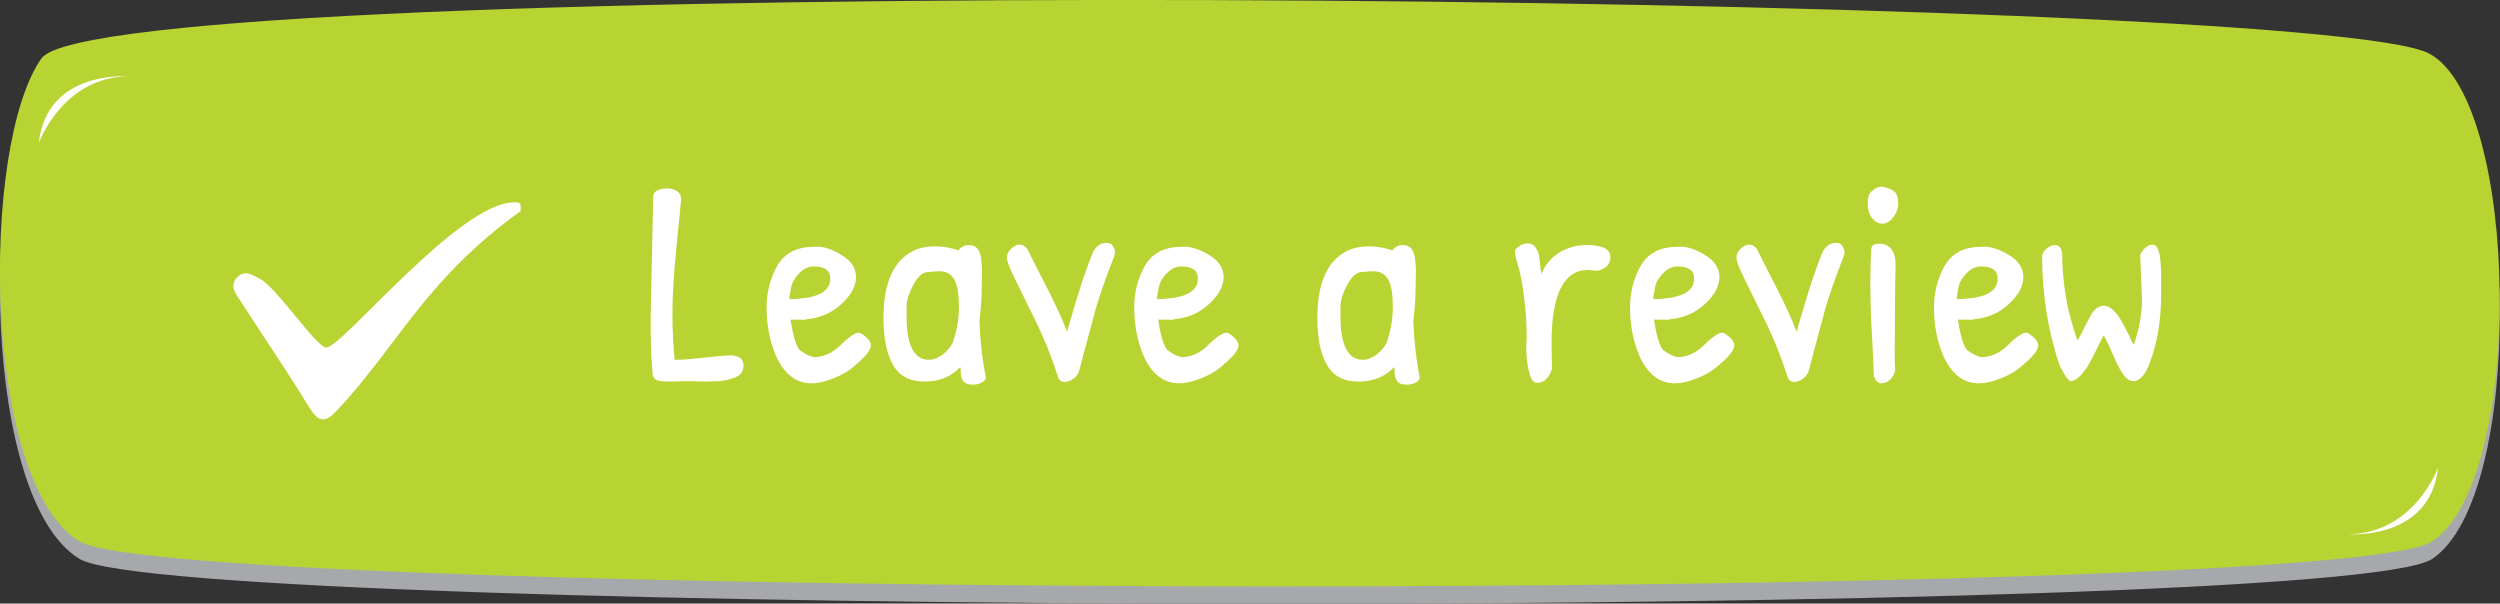 <?xml version="1.0" encoding="utf-8"?>
<!-- Generator: Adobe Illustrator 21.0.0, SVG Export Plug-In . SVG Version: 6.00 Build 0)  -->
<svg version="1.1" id="Layer_1" xmlns="http://www.w3.org/2000/svg" xmlns:xlink="http://www.w3.org/1999/xlink" x="0px" y="0px"
	 viewBox="0 0 573.3 138.4" style="enable-background:new 0 0 573.3 138.4;" xml:space="preserve">
<rect x="0" y="0" width="573.3" height="138.4" fill="#333333" stroke="none"/>
<style type="text/css">
	.st0{fill:#A7A8AC;}
	.st1{fill:#B8D432;}
	.st2{fill:#FFFFFF;}
</style>
<path class="st0" d="M557.7,128.2c-21.5,14.1-517,13.3-539.4,0C-4.1,114.8-4.6,37.4,9.5,17.4C23.6-2.6,531,2.1,557.1,16.3
	C577.9,27.5,579.1,114.1,557.7,128.2z"/>
<path class="st1" d="M557.7,124.2c-21.5,14.1-517,13.3-539.4,0C-4.1,110.8-4.6,33.4,9.5,13.4C23.6-6.6,531-1.9,557.1,12.3
	C577.9,23.5,579.1,110.1,557.7,124.2z"/>
<path class="st2" d="M29.4,17.5c0,0-18.7-1.5-20.5,15.3C8.9,32.8,14.3,17.7,29.4,17.5z"/>
<path class="st2" d="M538.6,122.5c0,0,18.7,1.5,20.5-15.3C559.1,107.2,553.7,122.3,538.6,122.5z"/>
<g id="y6e4m0.tif_1_">
	<g>
		<path class="st2" d="M119.4,48.4C97.7,64,91.5,78.8,77.5,93.9c-2.7,2.9-4.3,3.3-6.6-0.5c-5-8.2-10.5-16.2-15.7-24.3
			c-1.1-1.6-2.6-3.5-0.9-5.4c1.7-2,3.7-0.6,5.4,0.3c3.7,1.9,12.8,15.6,15.1,15.7c3.6,0.1,30.4-33.3,43.1-33.3
			C119.9,46.3,119.3,47.4,119.4,48.4z"/>
	</g>
</g>
<g>
	<path class="st2" d="M157.5,87.4l-3.6,0.1c-0.6,0-1.4,0-2.3-0.1c-1-0.1-1.6-0.5-1.9-1.2c-0.4-4.1-0.5-8.5-0.5-13.2l0.6-28
		c0-0.5,0.3-1,0.9-1.3c0.6-0.3,1.3-0.5,2.2-0.5c0.9,0,1.6,0.2,2.3,0.6c0.6,0.4,1,1,1,1.8c-0.1,1.4-0.5,5.2-1.1,11.3
		c-0.6,6.1-0.9,11.1-0.9,15c0,3.9,0.2,7.4,0.5,10.6c0.1,0,0.6,0,1.3,0c0.7,0,2.6-0.2,5.6-0.5s4.9-0.5,5.8-0.5c2.1,0,3.1,0.8,3.1,2.3
		c0,1.3-0.6,2.2-1.8,2.7c-1.3,0.5-2.6,0.8-3.8,0.9c-1.3,0-2.3,0.1-3,0.1L157.5,87.4z"/>
	<path class="st2" d="M193,58.5c2.2,1.3,3.3,3,3.3,5c0,2-1,4-3.1,6c-2.1,2-4.5,3.2-7.4,3.6c-0.3,0-0.5,0.1-0.6,0.1
		c-0.2,0-0.4,0-0.6,0.1s-0.5,0-0.6,0c-0.2,0-0.4,0-0.7,0c-0.3,0-0.5,0-0.6,0c-0.1,0-0.4,0-0.7,0c-0.4,0-0.6,0-0.7,0
		c0.5,3.5,1.2,5.8,2,6.9c1.3,1,2.4,1.5,3.3,1.7c2.2,0,4.3-0.9,6.2-2.8c1.9-1.9,3.3-2.8,4.2-2.8c0.3,0,0.8,0.3,1.6,1
		c0.7,0.6,1.1,1.3,1.1,1.9c0,0.6-0.4,1.4-1.2,2.3c-0.8,0.9-1.8,1.8-3,2.8c-1.2,1-2.7,1.8-4.5,2.5c-1.8,0.7-3.4,1.1-4.9,1.1
		c-1.5,0-2.9-0.4-4-1.1c-2.1-1.3-3.6-3.5-4.7-6.6s-1.6-6.3-1.6-9.7c0-3.4,0.8-6.5,2.3-9.3c1.7-3.1,4.5-4.6,8.6-4.6
		C188.6,56.4,190.8,57.1,193,58.5z M190.4,63.9c0-1.9-1.3-2.8-3.8-2.8c-1.7,0-3.1,1-4.4,2.9c-0.4,0.6-0.7,1.3-0.8,2.1
		c-0.2,0.8-0.3,1.6-0.4,2.5C187.3,68.5,190.4,67,190.4,63.9z"/>
	<path class="st2" d="M225.2,62.3l-0.1,4.7c0,1.8-0.2,4-0.5,6.8c0.2,4.8,0.7,9,1.5,12.8c-0.1,0.5-0.5,0.9-1.1,1.2
		c-0.6,0.3-1.2,0.4-1.9,0.4c-0.7,0-1.2-0.1-1.6-0.3c-0.4-0.2-0.7-0.5-0.8-0.8c-0.2-0.4-0.3-0.7-0.3-1c-0.1-0.3-0.1-0.6-0.1-1.1
		s0-0.7-0.1-0.8c-2.1,2.2-4.8,3.3-8.2,3.3s-5.8-1.3-7.2-3.8c-1.5-2.6-2.2-6.2-2.2-10.8c0-8,2.3-13.2,6.9-15.4c1.4-0.7,3.1-1,4.9-1
		c1.8,0,3.6,0.3,5.4,0.9c0.6-0.8,1.4-1.2,2.4-1.2c1.9,0,2.8,1.4,2.9,4.3C225.2,61.2,225.2,61.8,225.2,62.3z M218.6,78.3
		c0.8-2.5,1.3-5.1,1.3-7.9c0-2.8-0.3-4.9-1-6.2c-0.7-1.3-1.9-2-3.5-2c-0.7,0-1.6,0.1-2.8,0.2c-1.1,0.1-2.2,1.1-3.2,3
		c-1,1.9-1.5,3.5-1.5,4.8v2.7c0,4.7,1,7.7,2.9,9c0.6,0.4,1.3,0.6,2.3,0.6s2-0.4,3.1-1.2C217.3,80.4,218.1,79.5,218.6,78.3z"/>
	<path class="st2" d="M255.7,57.8l-0.1,0.7c-2.1,5.4-3.8,10.1-4.8,14.1c-1.1,4-2.2,8.2-3.4,12.7c-0.3,0.6-0.7,1.2-1.3,1.6
		c-0.6,0.4-1.3,0.7-2,0.7c-0.8,0-1.3-0.5-1.6-1.5c-1.4-4.5-3.4-9.4-6.1-14.7c-2.6-5.3-4.2-8.5-4.7-9.7c-0.5-1.2-0.8-2.1-0.8-2.7
		c0-0.6,0.3-1.3,0.9-1.9c0.6-0.6,1.3-1,2-1c0.8,0,1.4,0.4,1.9,1.2c0.6,1.3,2,4,4.2,8.3c2.2,4.3,3.8,7.8,4.8,10.5
		c0.2-0.8,0.6-2.1,1.1-3.8c1.8-6.2,3.4-11.1,5-14.8c0.8-1.2,1.7-1.8,2.9-1.8c0.7,0,1.2,0.2,1.5,0.7S255.7,57.4,255.7,57.8z"/>
	<path class="st2" d="M277.3,58.5c2.2,1.3,3.3,3,3.3,5c0,2-1,4-3.1,6c-2.1,2-4.5,3.2-7.4,3.6c-0.3,0-0.5,0.1-0.6,0.1
		c-0.2,0-0.4,0-0.6,0.1s-0.5,0-0.6,0c-0.2,0-0.4,0-0.7,0c-0.3,0-0.5,0-0.6,0c-0.1,0-0.4,0-0.7,0c-0.4,0-0.6,0-0.7,0
		c0.5,3.5,1.2,5.8,2,6.9c1.3,1,2.4,1.5,3.3,1.7c2.2,0,4.3-0.9,6.2-2.8c1.9-1.9,3.3-2.8,4.2-2.8c0.3,0,0.8,0.3,1.6,1
		c0.7,0.6,1.1,1.3,1.1,1.9c0,0.6-0.4,1.4-1.2,2.3c-0.8,0.9-1.8,1.8-3,2.8c-1.2,1-2.7,1.8-4.5,2.5c-1.8,0.7-3.4,1.1-4.9,1.1
		c-1.5,0-2.9-0.4-4-1.1c-2.1-1.3-3.6-3.5-4.7-6.6s-1.6-6.3-1.6-9.7c0-3.4,0.8-6.5,2.3-9.3c1.7-3.1,4.5-4.6,8.6-4.6
		C272.8,56.4,275,57.1,277.3,58.5z M274.7,63.9c0-1.9-1.3-2.8-3.8-2.8c-1.7,0-3.1,1-4.4,2.9c-0.4,0.6-0.7,1.3-0.8,2.1
		c-0.2,0.8-0.3,1.6-0.4,2.5C271.5,68.5,274.7,67,274.7,63.9z"/>
	<path class="st2" d="M324.7,62.3l-0.1,4.7c0,1.8-0.2,4-0.5,6.8c0.2,4.8,0.7,9,1.5,12.8c-0.1,0.5-0.5,0.9-1.1,1.2
		c-0.6,0.3-1.2,0.4-1.9,0.4c-0.7,0-1.2-0.1-1.6-0.3c-0.4-0.2-0.7-0.5-0.8-0.8c-0.2-0.4-0.3-0.7-0.3-1c-0.1-0.3-0.1-0.6-0.1-1.1
		s0-0.7-0.1-0.8c-2.1,2.2-4.8,3.3-8.2,3.3s-5.8-1.3-7.2-3.8c-1.5-2.6-2.2-6.2-2.2-10.8c0-8,2.3-13.2,6.9-15.4c1.4-0.7,3.1-1,4.9-1
		c1.8,0,3.6,0.3,5.4,0.9c0.6-0.8,1.4-1.2,2.4-1.2c1.9,0,2.8,1.4,2.9,4.3C324.7,61.2,324.7,61.8,324.7,62.3z M318.1,78.3
		c0.8-2.5,1.3-5.1,1.3-7.9c0-2.8-0.3-4.9-1-6.2c-0.7-1.3-1.9-2-3.5-2c-0.7,0-1.6,0.1-2.8,0.2c-1.1,0.1-2.2,1.1-3.2,3
		c-1,1.9-1.5,3.5-1.5,4.8v2.7c0,4.7,1,7.7,2.9,9c0.6,0.4,1.3,0.6,2.3,0.6s2-0.4,3.1-1.2C316.8,80.4,317.6,79.5,318.1,78.3z"/>
	<path class="st2" d="M350,79.1l0.1-2c0-2.8-0.2-5.8-0.6-9c-0.4-3.3-0.9-5.7-1.4-7.3c-0.5-1.6-0.7-2.6-0.7-3c0-0.4,0.3-0.9,0.9-1.3
		c0.6-0.4,1.2-0.7,2-0.7c0.8,0,1.4,0.3,1.8,0.9c0.4,0.6,0.7,1.2,0.8,1.8c0.1,0.6,0.2,1.4,0.3,2.4c0.1,1,0.2,1.7,0.2,2
		c1.2-2.8,3.1-4.7,5.8-5.8c1.4-0.6,2.9-0.9,4.6-0.9c3.7,0,5.5,0.9,5.5,2.8c0,1.2-0.6,2.1-1.8,2.7c-0.5,0.2-1,0.4-1.4,0.4l-1.9-0.2
		c-5.6,0-8.4,5.6-8.4,16.7l0.1,6.1l-0.1,0.1c-0.2,0.8-0.6,1.5-1.2,2.1c-0.6,0.6-1.3,0.9-2,0.9c-1,0-1.6-0.8-1.9-2.4
		C350.2,83.8,350,81.7,350,79.1z"/>
	<path class="st2" d="M391,58.5c2.2,1.3,3.3,3,3.3,5c0,2-1,4-3.1,6c-2.1,2-4.5,3.2-7.4,3.6c-0.3,0-0.5,0.1-0.6,0.1
		c-0.2,0-0.4,0-0.6,0.1s-0.5,0-0.6,0c-0.2,0-0.4,0-0.7,0c-0.3,0-0.5,0-0.6,0c-0.1,0-0.4,0-0.7,0c-0.4,0-0.6,0-0.7,0
		c0.5,3.5,1.2,5.8,2,6.9c1.3,1,2.4,1.5,3.3,1.7c2.2,0,4.3-0.9,6.2-2.8c1.9-1.9,3.3-2.8,4.2-2.8c0.3,0,0.8,0.3,1.6,1
		c0.7,0.6,1.1,1.3,1.1,1.9c0,0.6-0.4,1.4-1.2,2.3c-0.8,0.9-1.8,1.8-3,2.8c-1.2,1-2.7,1.8-4.5,2.5c-1.8,0.7-3.4,1.1-4.9,1.1
		c-1.5,0-2.9-0.4-4-1.1c-2.1-1.3-3.6-3.5-4.7-6.6s-1.6-6.3-1.6-9.7c0-3.4,0.8-6.5,2.3-9.3c1.7-3.1,4.5-4.6,8.6-4.6
		C386.6,56.4,388.8,57.1,391,58.5z M388.5,63.9c0-1.9-1.3-2.8-3.8-2.8c-1.7,0-3.1,1-4.4,2.9c-0.4,0.6-0.7,1.3-0.8,2.1
		c-0.2,0.8-0.3,1.6-0.4,2.5C385.3,68.5,388.5,67,388.5,63.9z"/>
	<path class="st2" d="M423,57.8l-0.1,0.7c-2.1,5.4-3.8,10.1-4.8,14.1c-1.1,4-2.2,8.2-3.4,12.7c-0.3,0.6-0.7,1.2-1.3,1.6
		c-0.6,0.4-1.3,0.7-2,0.7c-0.8,0-1.3-0.5-1.6-1.5c-1.4-4.5-3.4-9.4-6.1-14.7c-2.6-5.3-4.2-8.5-4.7-9.7c-0.5-1.2-0.8-2.1-0.8-2.7
		c0-0.6,0.3-1.3,0.9-1.9c0.6-0.6,1.3-1,2-1c0.8,0,1.4,0.4,1.9,1.2c0.6,1.3,2,4,4.2,8.3c2.2,4.3,3.8,7.8,4.8,10.5
		c0.2-0.8,0.6-2.1,1.1-3.8c1.8-6.2,3.4-11.1,5-14.8c0.8-1.2,1.7-1.8,2.9-1.8c0.7,0,1.2,0.2,1.5,0.7S423,57.4,423,57.8z"/>
	<path class="st2" d="M429.3,43.8c0.6-0.5,1.1-0.8,1.5-0.9c0.4-0.1,0.6-0.1,0.7-0.1c2.1,0.4,3.2,1,3.5,2c0.2,0.5,0.3,1.2,0.3,2.1
		c0,0.9-0.4,1.9-1.1,2.9c-0.8,1-1.6,1.5-2.5,1.5s-1.7-0.4-2.4-1.3s-1-2-1-3.4C428.3,45.2,428.6,44.3,429.3,43.8z M434.7,60.9
		l-0.1,4.3l-0.1,15c0,2.1,0,3.6,0.1,4.6c-0.1,0.8-0.5,1.6-1.1,2.2c-0.6,0.6-1.3,0.9-2,0.9c-0.8,0-1.4-0.6-1.8-1.7
		c0-1.2-0.1-2.8-0.2-4.9c-0.1-2.1-0.2-4.7-0.4-7.6c-0.1-3-0.2-5.9-0.2-8.8c0-2.9,0.1-5.5,0.2-7.8c0.1-0.8,0.6-1.2,1.6-1.2
		C433.4,55.8,434.7,57.5,434.7,60.9z"/>
	<path class="st2" d="M460.7,58.5c2.2,1.3,3.3,3,3.3,5c0,2-1,4-3.1,6c-2.1,2-4.5,3.2-7.4,3.6c-0.3,0-0.5,0.1-0.6,0.1
		c-0.2,0-0.4,0-0.6,0.1s-0.5,0-0.6,0c-0.2,0-0.4,0-0.7,0c-0.3,0-0.5,0-0.6,0c-0.1,0-0.4,0-0.7,0c-0.4,0-0.6,0-0.7,0
		c0.5,3.5,1.2,5.8,2,6.9c1.3,1,2.4,1.5,3.3,1.7c2.2,0,4.3-0.9,6.2-2.8c1.9-1.9,3.3-2.8,4.2-2.8c0.3,0,0.8,0.3,1.6,1
		c0.7,0.6,1.1,1.3,1.1,1.9c0,0.6-0.4,1.4-1.2,2.3c-0.8,0.9-1.8,1.8-3,2.8c-1.2,1-2.7,1.8-4.5,2.5c-1.8,0.7-3.4,1.1-4.9,1.1
		c-1.5,0-2.9-0.4-4-1.1c-2.1-1.3-3.6-3.5-4.7-6.6s-1.6-6.3-1.6-9.7c0-3.4,0.8-6.5,2.3-9.3c1.7-3.1,4.5-4.6,8.6-4.6
		C456.2,56.4,458.5,57.1,460.7,58.5z M458.1,63.9c0-1.9-1.3-2.8-3.8-2.8c-1.7,0-3.1,1-4.4,2.9c-0.4,0.6-0.7,1.3-0.8,2.1
		c-0.2,0.8-0.3,1.6-0.4,2.5C455,68.5,458.1,67,458.1,63.9z"/>
	<path class="st2" d="M491.2,68.7l-0.4-10.2c0.2-0.6,0.6-1.2,1.2-1.7c0.6-0.5,1.1-0.7,1.7-0.7c1.3,0,1.9,2.5,1.9,7.6v3.7
		c0,6-0.9,11.4-2.7,16c-1,2.7-2.3,4-3.7,4c-0.8,0-1.7-0.6-2.4-1.7c-0.8-1.2-1.6-2.7-2.4-4.7c-0.8-1.9-1.5-3.3-2-4.1
		c-0.5,0.9-1.2,2.3-2,4c-0.9,1.7-1.4,2.7-1.6,3c-1.5,2.3-2.8,3.5-4,3.5c-0.4,0-1.3-1.2-2.5-3.6c-2.7-8-4-16.4-4-25.2
		c0.3-1,0.9-1.7,2-2.2c0.3-0.1,0.6-0.2,0.9-0.2c0.9,0,1.5,0.6,1.7,1.8c0,7,1.2,13.7,3.5,20.1c0.5-0.8,1-1.8,1.6-3
		c0.6-1.2,1.1-2.1,1.4-2.7c0.8-1.5,1.9-2.3,3.1-2.3c1.2,0,2.5,1.1,3.8,3.2c0.9,1.6,1.6,2.9,2.1,4c0.5,1.1,0.8,1.7,0.9,1.8
		C490.6,75.4,491.2,71.9,491.2,68.7z"/>
</g>
</svg>
